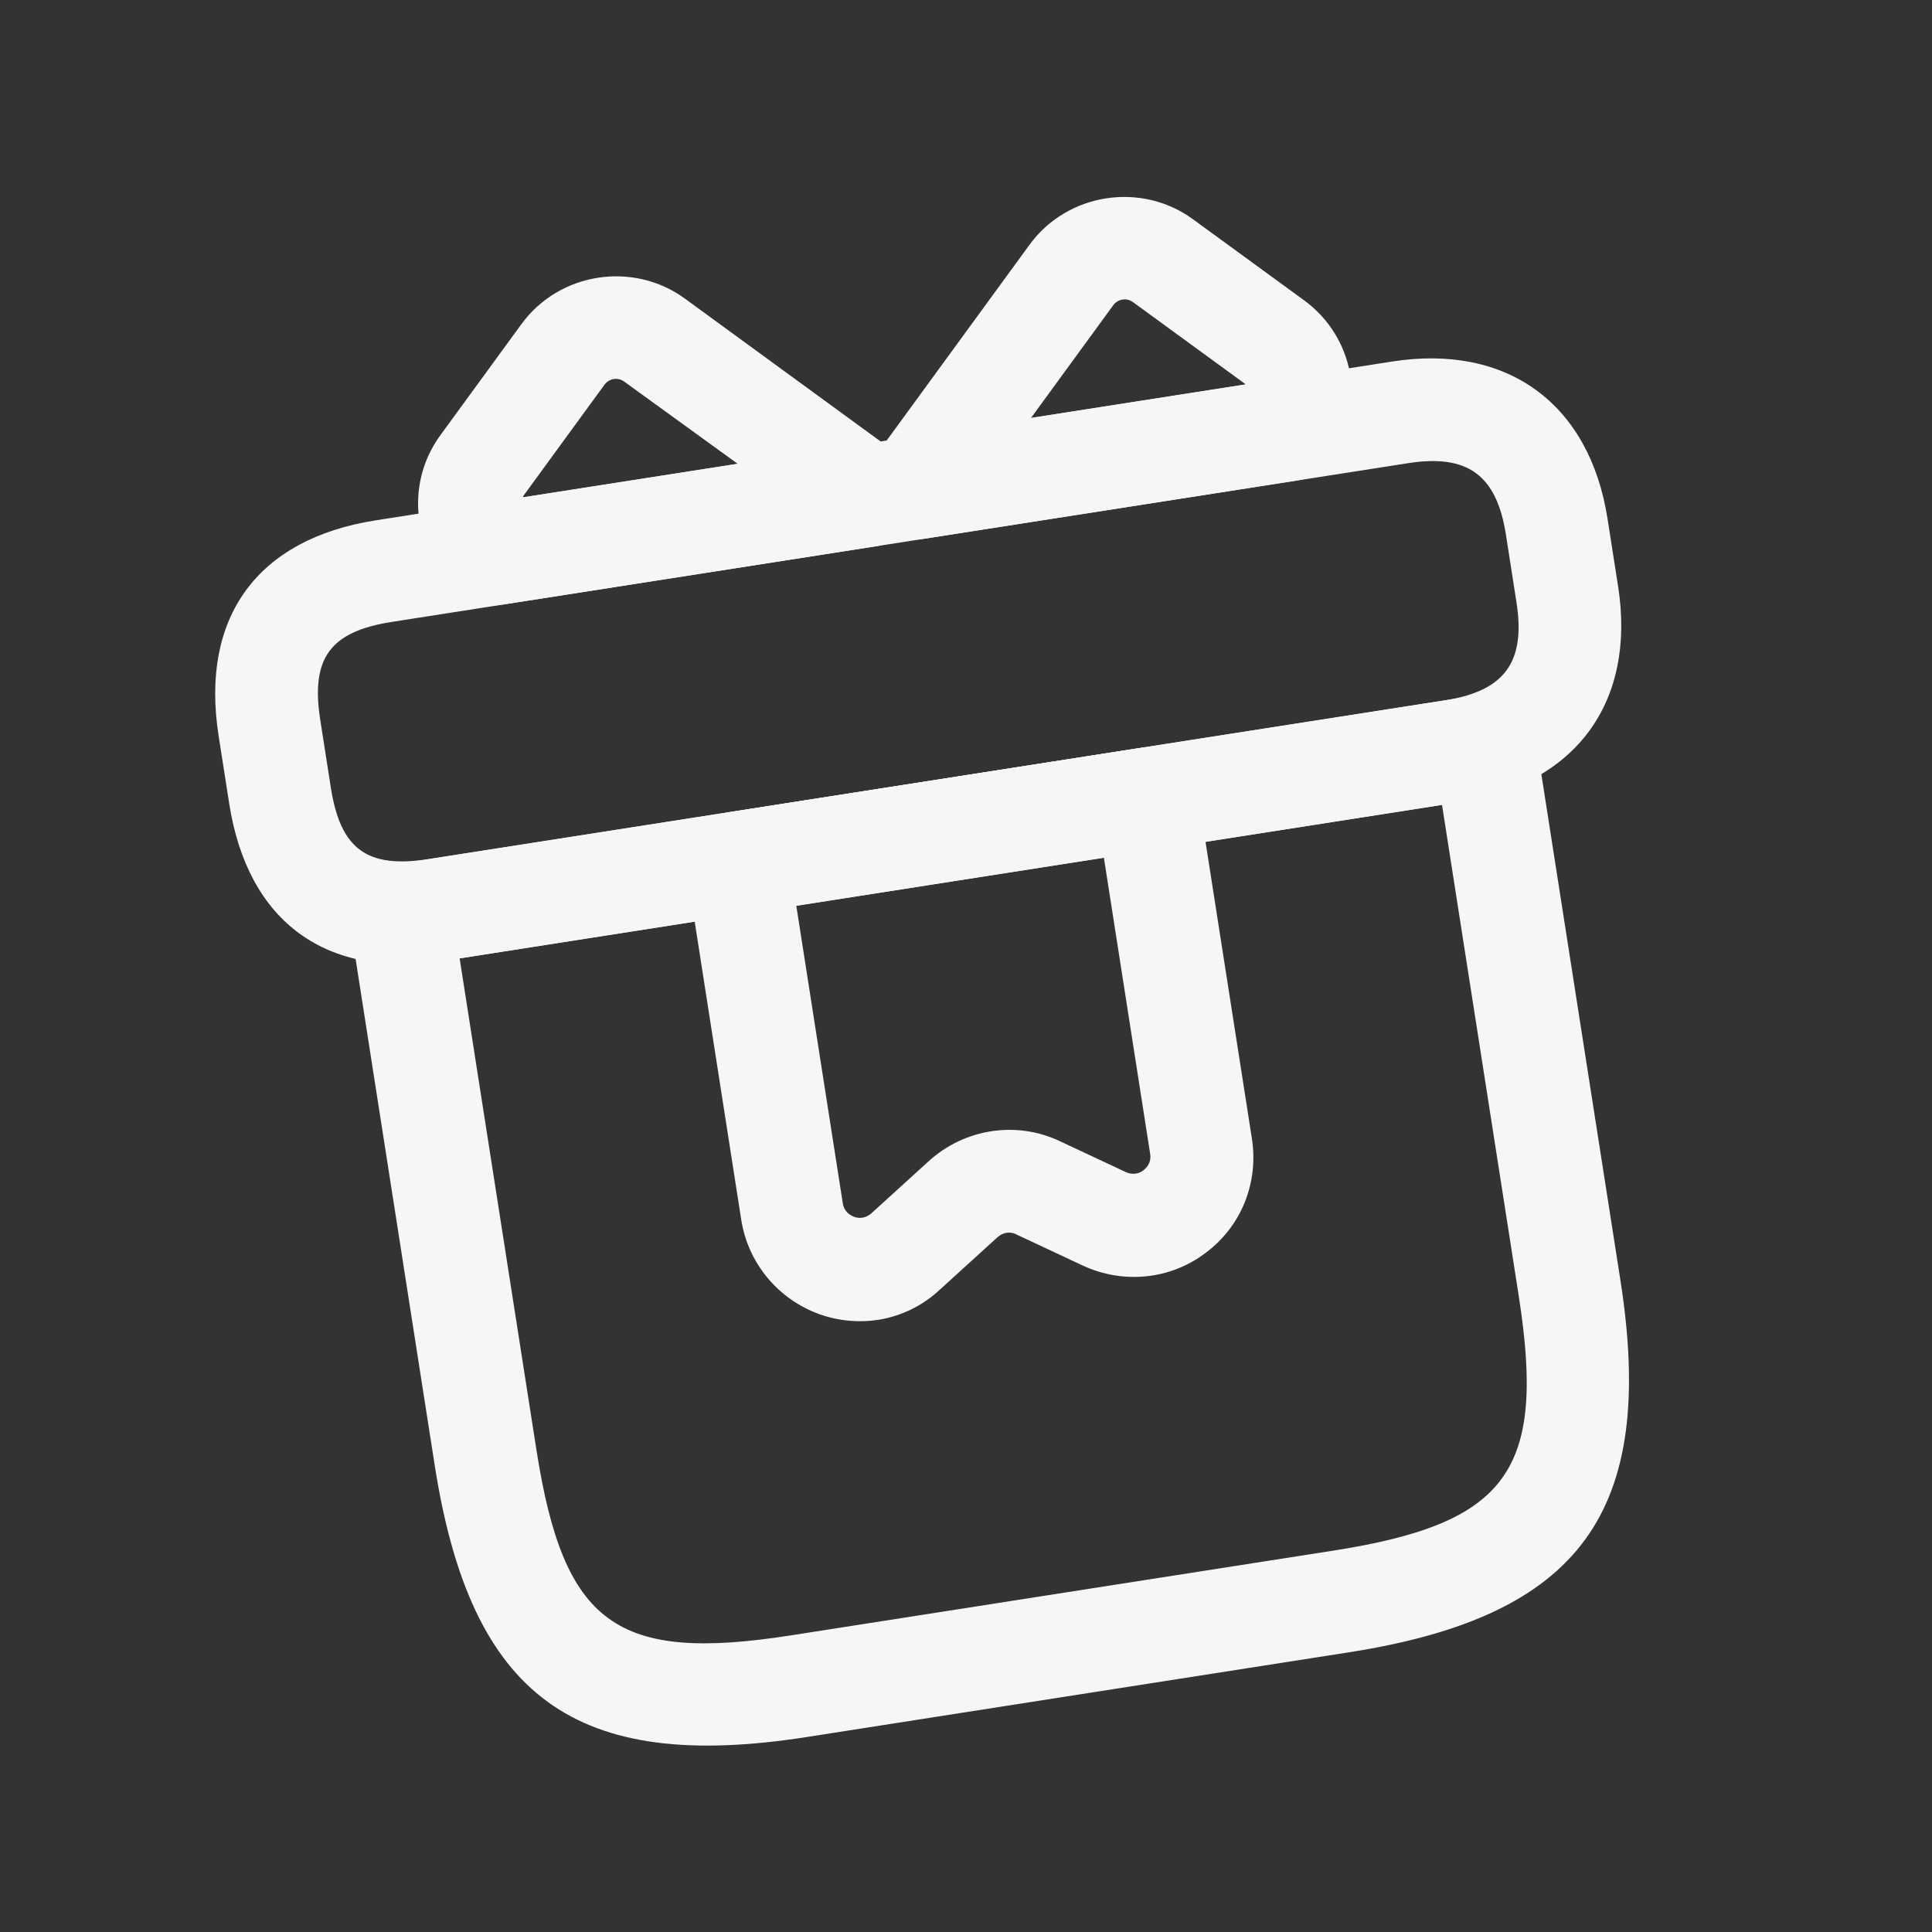 <svg width="54" height="54" viewBox="0 0 54 54" fill="none" xmlns="http://www.w3.org/2000/svg">
<rect x="0" y="0" width="54" height="54" fill="#333333" stroke="none"/>
<path d="M37.701 46.183L22.552 48.55C16.075 49.562 13.163 47.436 12.151 40.96L9.784 25.81C9.663 25.034 10.206 24.29 10.983 24.168L41.282 19.435C42.058 19.313 42.803 19.857 42.924 20.633L45.291 35.783C46.303 42.259 44.178 45.171 37.701 46.183ZM12.847 26.787L14.992 40.516C15.755 45.402 17.222 46.472 22.108 45.709L37.257 43.342C42.143 42.579 43.214 41.112 42.45 36.226L40.305 22.497L12.847 26.787Z" fill="#F6F6F6"/>
<path d="M40.833 22.414L12.428 26.852C9.114 27.37 6.924 25.772 6.406 22.458L6.11 20.564C5.593 17.25 7.191 15.061 10.505 14.543L38.91 10.105C42.129 9.602 44.428 11.28 44.931 14.499L45.227 16.393C45.73 19.612 44.052 21.911 40.833 22.414ZM10.948 17.383C9.225 17.653 8.682 18.397 8.951 20.12L9.247 22.014C9.516 23.737 10.261 24.281 11.984 24.011L40.389 19.574C42.056 19.313 42.647 18.503 42.386 16.837L42.091 14.943C41.83 13.277 41.02 12.685 39.354 12.946L10.948 17.383Z" fill="#F6F6F6"/>
<path d="M24.47 15.271L14.017 16.904C13.619 16.966 13.214 16.855 12.905 16.612C11.551 15.524 11.284 13.568 12.307 12.166L14.576 9.057C15.63 7.612 17.695 7.29 19.14 8.344L25.095 12.69C25.555 13.026 25.785 13.63 25.641 14.196C25.515 14.759 25.057 15.179 24.47 15.271ZM14.615 13.901L20.618 12.963L17.446 10.665C17.271 10.537 17.025 10.576 16.897 10.751L14.628 13.86C14.631 13.879 14.612 13.882 14.615 13.901Z" fill="#F6F6F6"/>
<path d="M36.267 13.428L25.814 15.061C25.246 15.15 24.662 14.892 24.371 14.394C24.061 13.899 24.099 13.273 24.431 12.794L28.777 6.839C29.832 5.393 31.896 5.071 33.341 6.126L36.45 8.394C37.852 9.417 38.213 11.359 37.237 12.811C37.017 13.136 36.665 13.366 36.267 13.428ZM28.817 11.682L34.819 10.744C34.798 10.728 34.798 10.728 34.776 10.712L31.666 8.444C31.491 8.316 31.245 8.354 31.117 8.529L28.817 11.682Z" fill="#F6F6F6"/>
<path d="M24.55 36.889C24.02 36.972 23.45 36.925 22.916 36.737C21.745 36.318 20.907 35.305 20.718 34.093L19.195 24.34C19.073 23.564 19.616 22.819 20.393 22.698L31.831 20.911C32.607 20.79 33.352 21.333 33.473 22.11L34.991 31.824C35.183 33.055 34.695 34.276 33.704 35.013C32.716 35.768 31.398 35.897 30.269 35.375L28.406 34.502C28.237 34.412 28.028 34.444 27.876 34.585L26.279 36.037C25.789 36.501 25.175 36.791 24.55 36.889ZM22.257 25.317L23.556 33.63C23.594 33.876 23.764 33.966 23.867 34.008C23.971 34.05 24.169 34.077 24.356 33.912L25.953 32.46C26.955 31.547 28.394 31.322 29.608 31.889L31.471 32.762C31.7 32.862 31.88 32.776 31.966 32.704C32.052 32.633 32.186 32.495 32.147 32.249L30.851 23.955L22.254 25.298L22.257 25.317Z" fill="#F6F6F6"/>
</svg>
